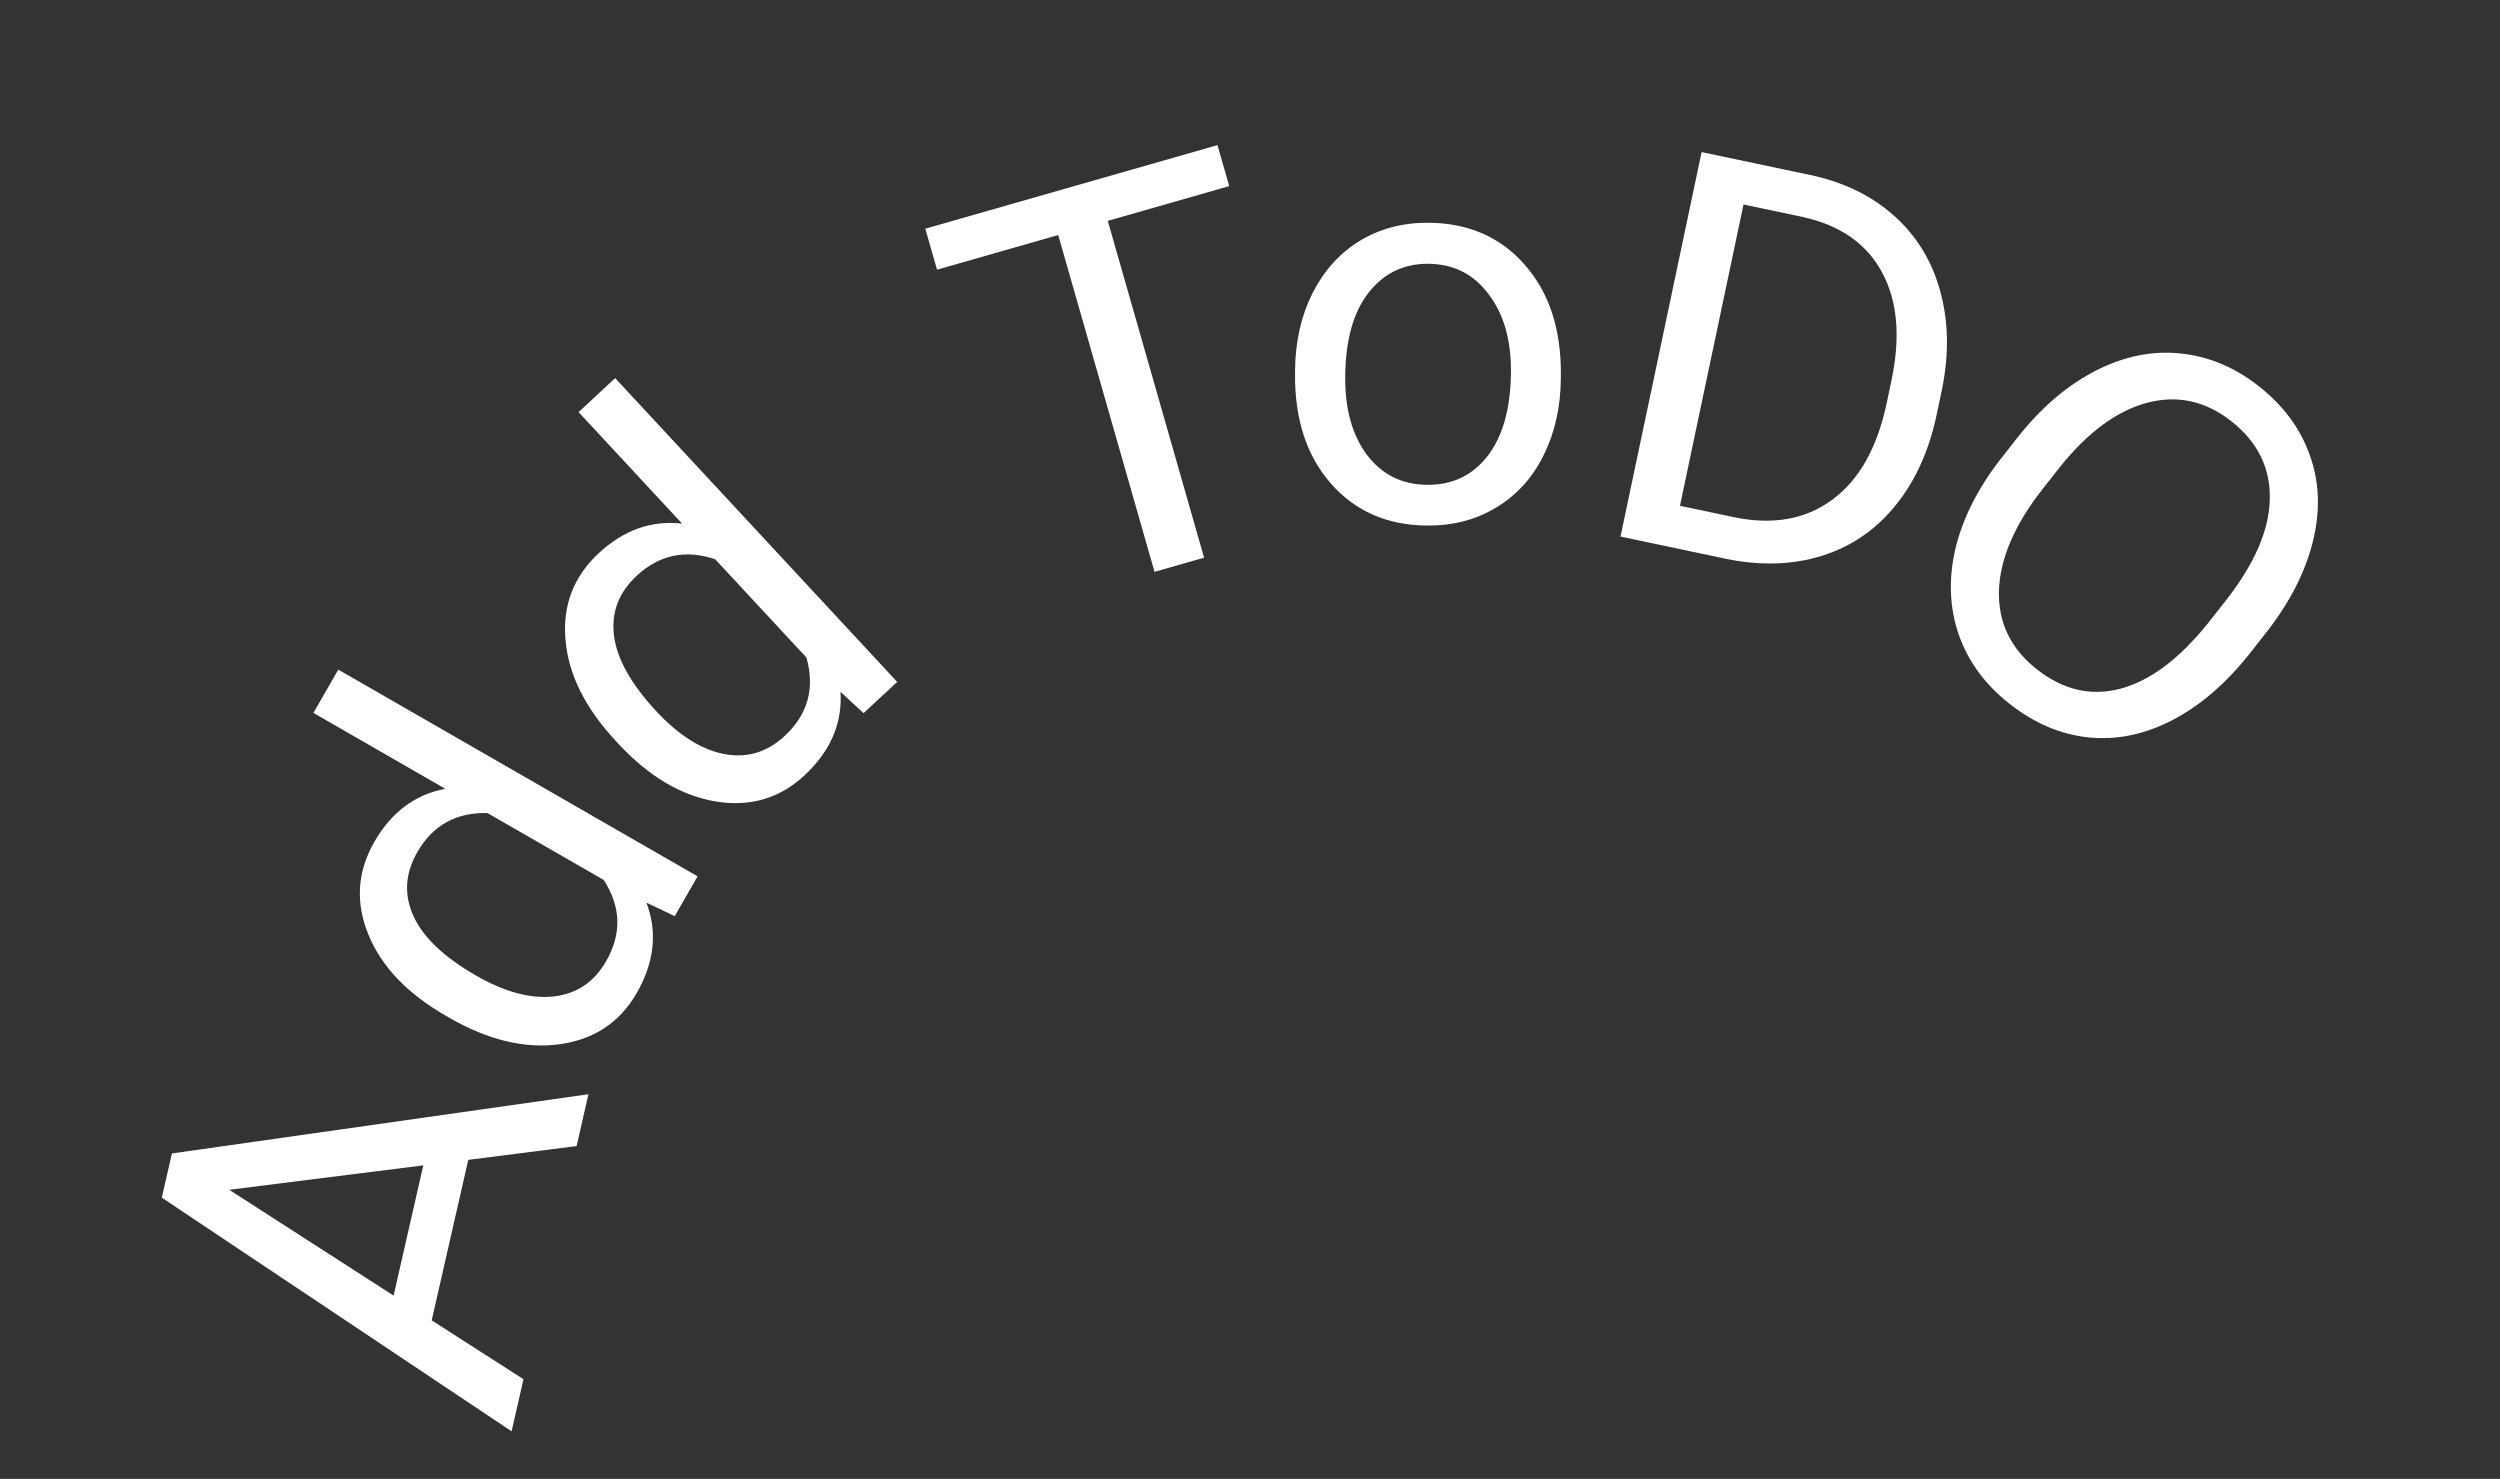 <svg width="213" height="126" viewBox="0 0 213 126" fill="none" xmlns="http://www.w3.org/2000/svg">
<rect x="0" y="0" width="213" height="126" fill="#333333" stroke="none"/>
<path d="M191.741 55.598C189.713 58.177 187.508 60.09 185.124 61.336C182.75 62.57 180.37 63.068 177.983 62.83C175.597 62.592 173.343 61.639 171.222 59.971C169.149 58.342 167.709 56.391 166.902 54.118C166.105 51.834 165.999 49.401 166.585 46.82C167.193 44.237 168.46 41.694 170.388 39.192L171.88 37.294C173.869 34.764 176.067 32.874 178.472 31.625C180.877 30.376 183.283 29.87 185.692 30.106C188.121 30.339 190.372 31.27 192.445 32.9C194.554 34.557 196.008 36.529 196.805 38.813C197.624 41.095 197.705 43.547 197.047 46.169C196.399 48.78 195.066 51.368 193.048 53.935L191.741 55.598ZM189.624 51.185C192.078 48.064 193.332 45.179 193.386 42.53C193.449 39.87 192.354 37.654 190.1 35.882C187.907 34.158 185.519 33.636 182.937 34.316C180.376 34.994 177.913 36.801 175.546 39.737L174.025 41.672C171.647 44.697 170.409 47.574 170.31 50.304C170.233 53.032 171.309 55.272 173.538 57.025C175.78 58.787 178.155 59.338 180.663 58.677C183.181 58.004 185.656 56.158 188.089 53.137L189.624 51.185Z" fill="white"/>
<path d="M110.339 31.557C110.359 29.12 110.852 26.932 111.818 24.992C112.799 23.053 114.145 21.562 115.855 20.518C117.581 19.474 119.539 18.961 121.732 18.979C125.119 19.007 127.846 20.201 129.912 22.564C131.993 24.926 133.018 28.054 132.986 31.948L132.984 32.246C132.964 34.668 132.479 36.841 131.528 38.765C130.593 40.674 129.255 42.158 127.514 43.217C125.788 44.276 123.807 44.796 121.569 44.778C118.196 44.751 115.469 43.556 113.388 41.194C111.323 38.831 110.305 35.719 110.337 31.856L110.339 31.557ZM114.612 32.098C114.589 34.857 115.208 37.077 116.466 38.758C117.741 40.439 119.451 41.289 121.597 41.306C123.758 41.324 125.482 40.495 126.768 38.819C128.054 37.127 128.709 34.757 128.734 31.706C128.756 28.977 128.122 26.765 126.833 25.068C125.559 23.356 123.849 22.491 121.703 22.474C119.603 22.457 117.903 23.279 116.601 24.939C115.3 26.6 114.637 28.986 114.612 32.098Z" fill="white"/>
<path d="M104.728 15.857L94.382 18.817L102.588 47.513L98.366 48.72L90.159 20.024L79.835 22.977L78.835 19.484L103.729 12.364L104.728 15.857Z" fill="white"/>
<path d="M39.898 98.819L36.781 112.494L44.6 117.508L43.588 121.947L13.787 102.041L14.646 98.274L50.135 93.228L49.128 97.644L39.898 98.819ZM33.535 110.387L36.065 99.289L19.53 101.369L33.535 110.387Z" fill="white"/>
<path d="M38.005 86.556C34.697 84.653 32.49 82.34 31.386 79.618C30.268 76.888 30.439 74.254 31.899 71.716C33.352 69.192 35.366 67.689 37.942 67.207L26.701 60.74L28.822 57.053L59.436 74.665L57.487 78.054L55.072 76.903C56.031 79.417 55.753 81.99 54.239 84.621C52.802 87.119 50.606 88.57 47.65 88.974C44.702 89.365 41.58 88.612 38.285 86.717L38.005 86.556ZM40.545 83.11C42.99 84.516 45.194 85.112 47.157 84.897C49.12 84.682 50.613 83.685 51.638 81.904C52.983 79.565 52.916 77.254 51.435 74.97L41.529 69.271C38.862 69.205 36.871 70.314 35.556 72.6C34.517 74.407 34.404 76.216 35.218 78.029C36.032 79.841 37.808 81.535 40.545 83.11Z" fill="white"/>
<path d="M52.451 63.116C49.854 60.319 48.431 57.457 48.182 54.53C47.922 51.591 48.865 49.126 51.011 47.134C53.145 45.152 55.514 44.313 58.117 44.615L49.293 35.111L52.411 32.217L76.441 58.101L73.576 60.76L71.61 58.946C71.781 61.632 70.755 64.007 68.531 66.073C66.419 68.033 63.891 68.769 60.948 68.28C58.016 67.781 55.257 66.138 52.67 63.352L52.451 63.116ZM55.897 60.576C57.816 62.643 59.745 63.864 61.684 64.24C63.622 64.616 65.344 64.105 66.85 62.707C68.827 60.871 69.446 58.644 68.709 56.024L60.933 47.649C58.405 46.796 56.175 47.266 54.242 49.06C52.714 50.478 52.071 52.174 52.312 54.146C52.554 56.118 53.749 58.262 55.897 60.576Z" fill="white"/>
<path d="M138.067 45.716L144.977 12.957L154.224 14.908C157.074 15.509 159.461 16.67 161.385 18.392C163.309 20.114 164.619 22.262 165.313 24.837C166.023 27.415 166.067 30.213 165.446 33.231L165.005 35.324C164.353 38.413 163.182 40.994 161.492 43.066C159.816 45.141 157.737 46.567 155.255 47.344C152.787 48.123 150.08 48.218 147.134 47.628L138.067 45.716ZM148.547 17.423L143.132 43.095L147.677 44.053C151.007 44.756 153.812 44.266 156.094 42.586C158.39 40.908 159.942 38.157 160.749 34.332L161.152 32.419C161.937 28.7 161.668 25.627 160.347 23.202C159.044 20.765 156.79 19.193 153.587 18.486L148.547 17.423Z" fill="white"/>
</svg>
